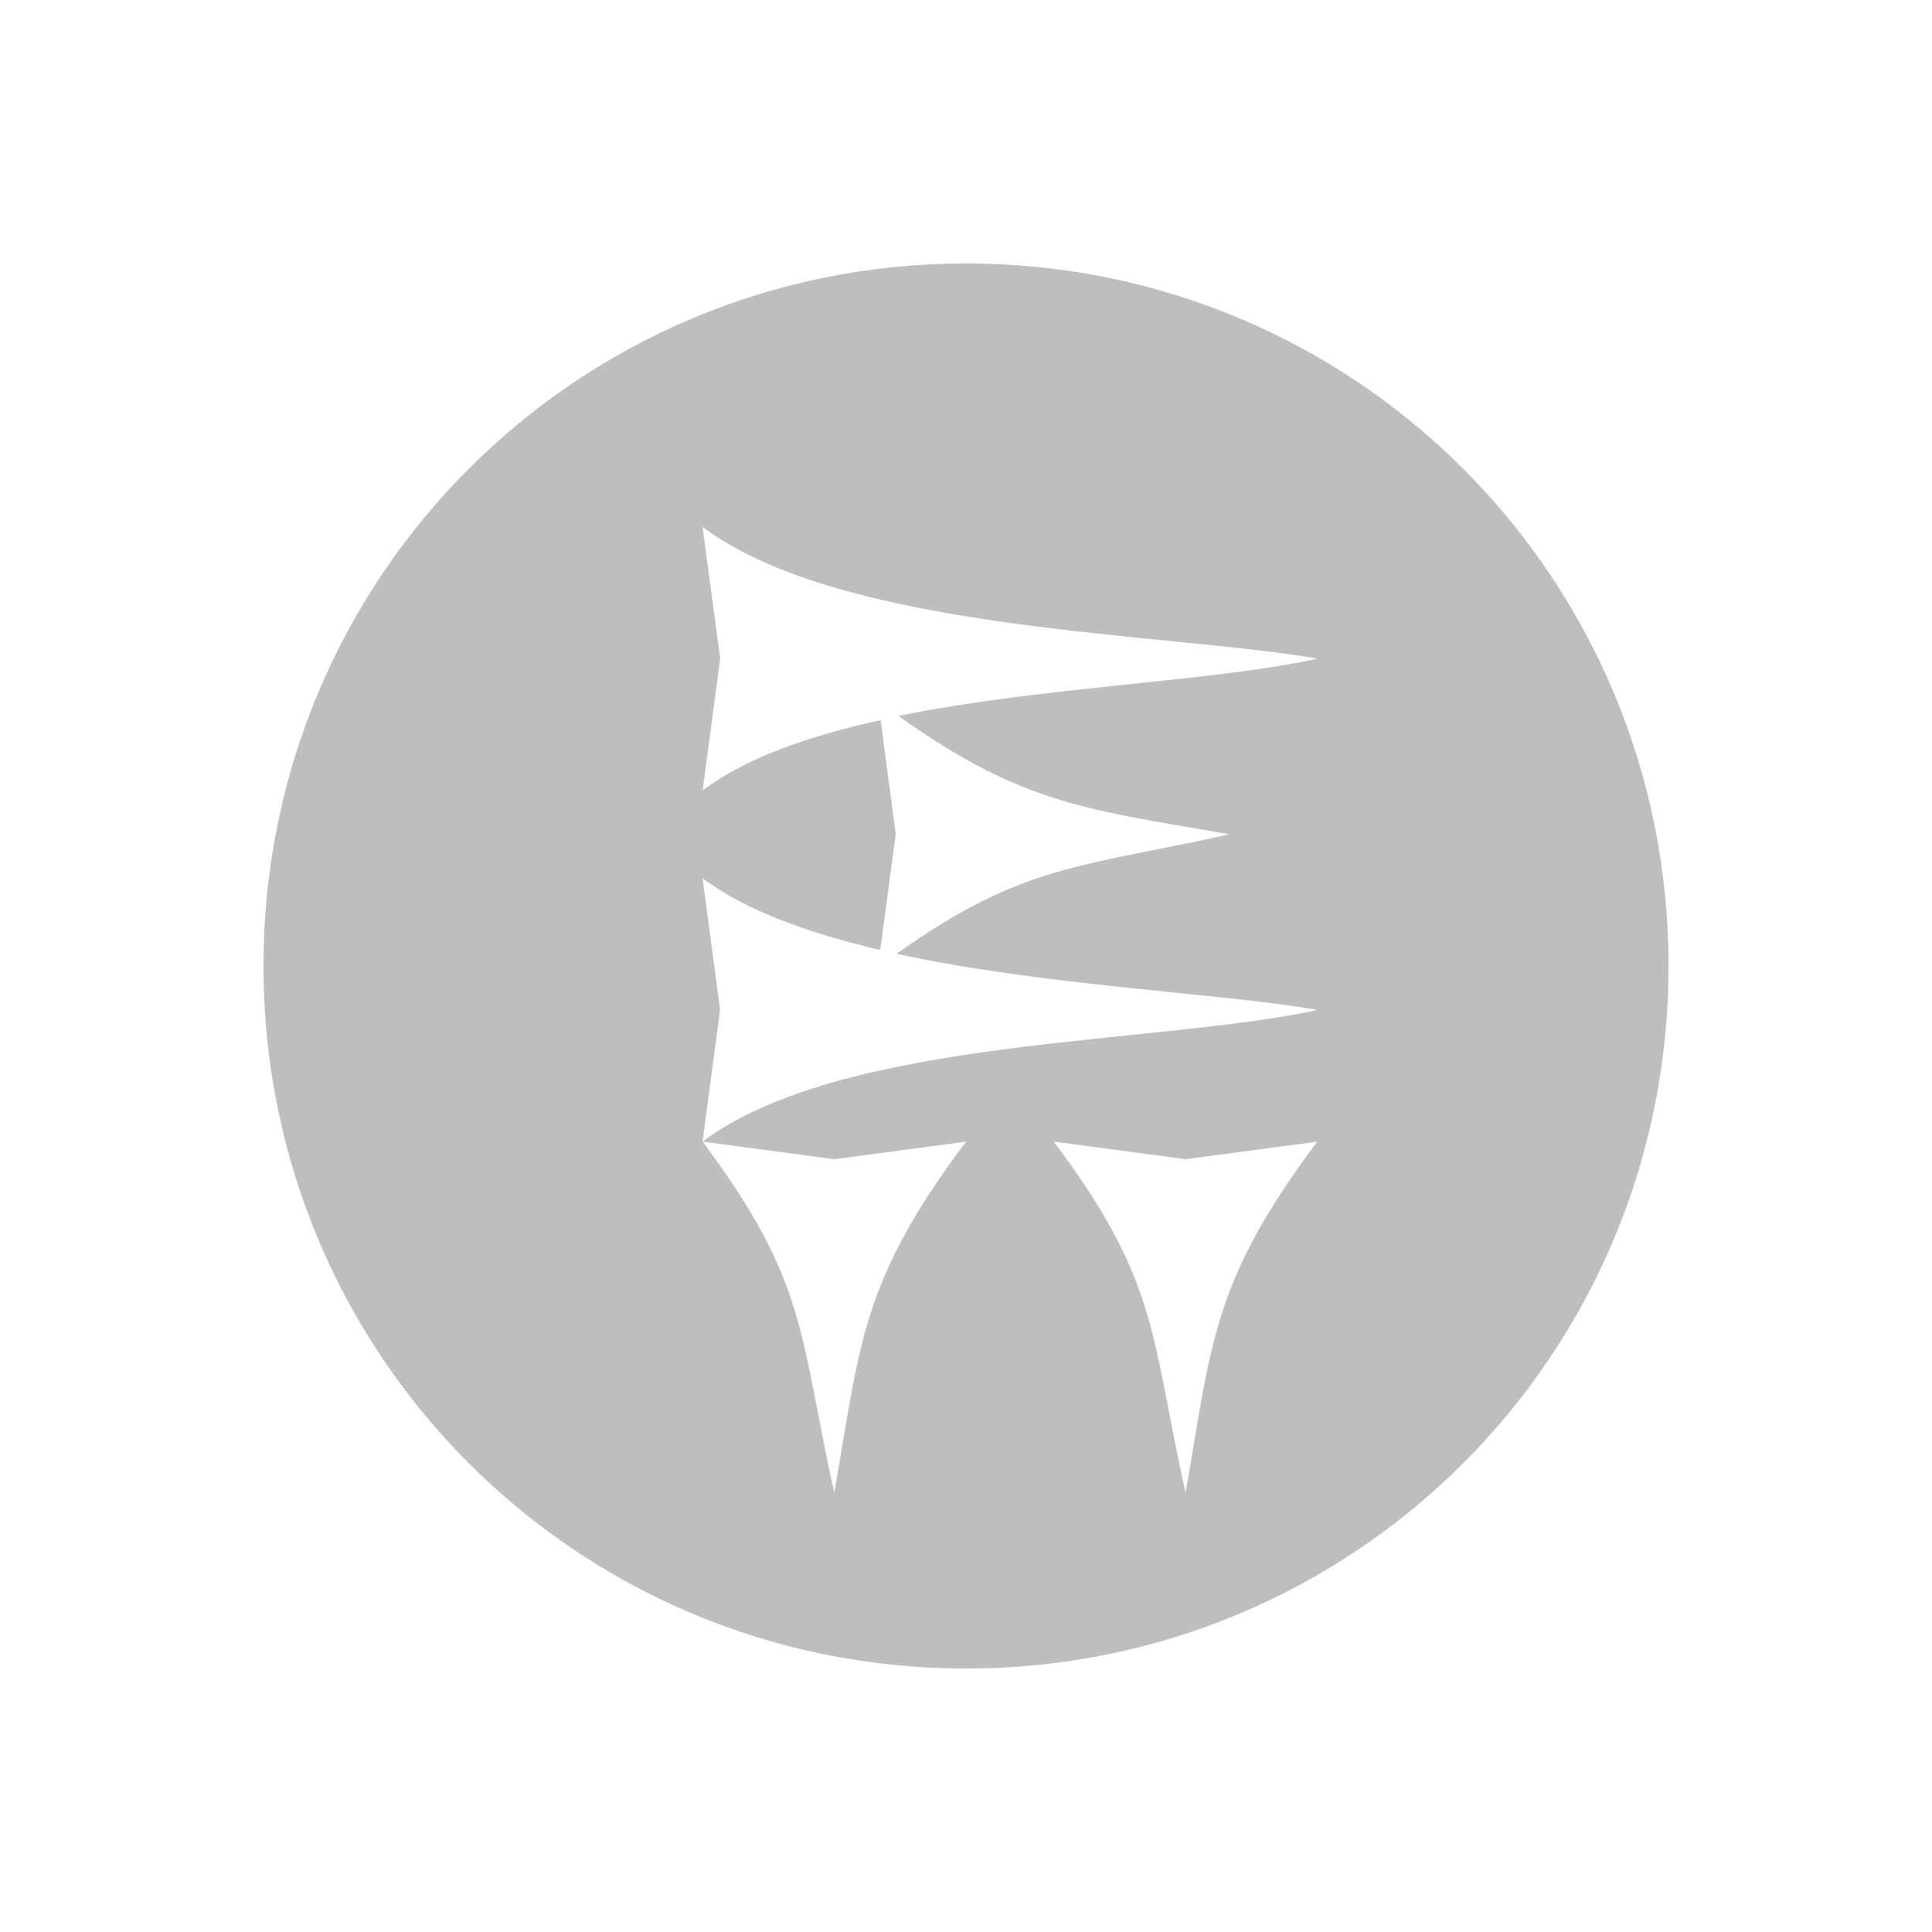 <svg xmlns="http://www.w3.org/2000/svg" width="22" height="22"><defs><style id="current-color-scheme" type="text/css"></style></defs><path d="M11 3c-4.432 0-8 3.568-8 8s3.568 8 8 8 8-3.568 8-8-3.568-8-8-8zM8 6c1.6 1.2 5.299 1.202 7 1.5-1.179.262-3.117.316-4.77.652C11.656 9.168 12.391 9.218 14 9.5c-1.713.38-2.36.342-3.79 1.361 1.685.368 3.668.443 4.79.639-1.804.4-5.4.3-7 1.5l1.5.2L11 13c-1.2 1.6-1.202 2.299-1.5 4-.4-1.804-.3-2.4-1.5-4l.2-1.5L8 10c.505.379 1.229.631 2.023.818L10.2 9.5l-.172-1.3c-.794.176-1.516.417-2.027.8l.2-1.5zm4 7l1.5.2L15 13c-1.2 1.6-1.202 2.299-1.5 4-.4-1.804-.3-2.4-1.5-4z" fill="currentColor" color="#bebebe"/></svg>